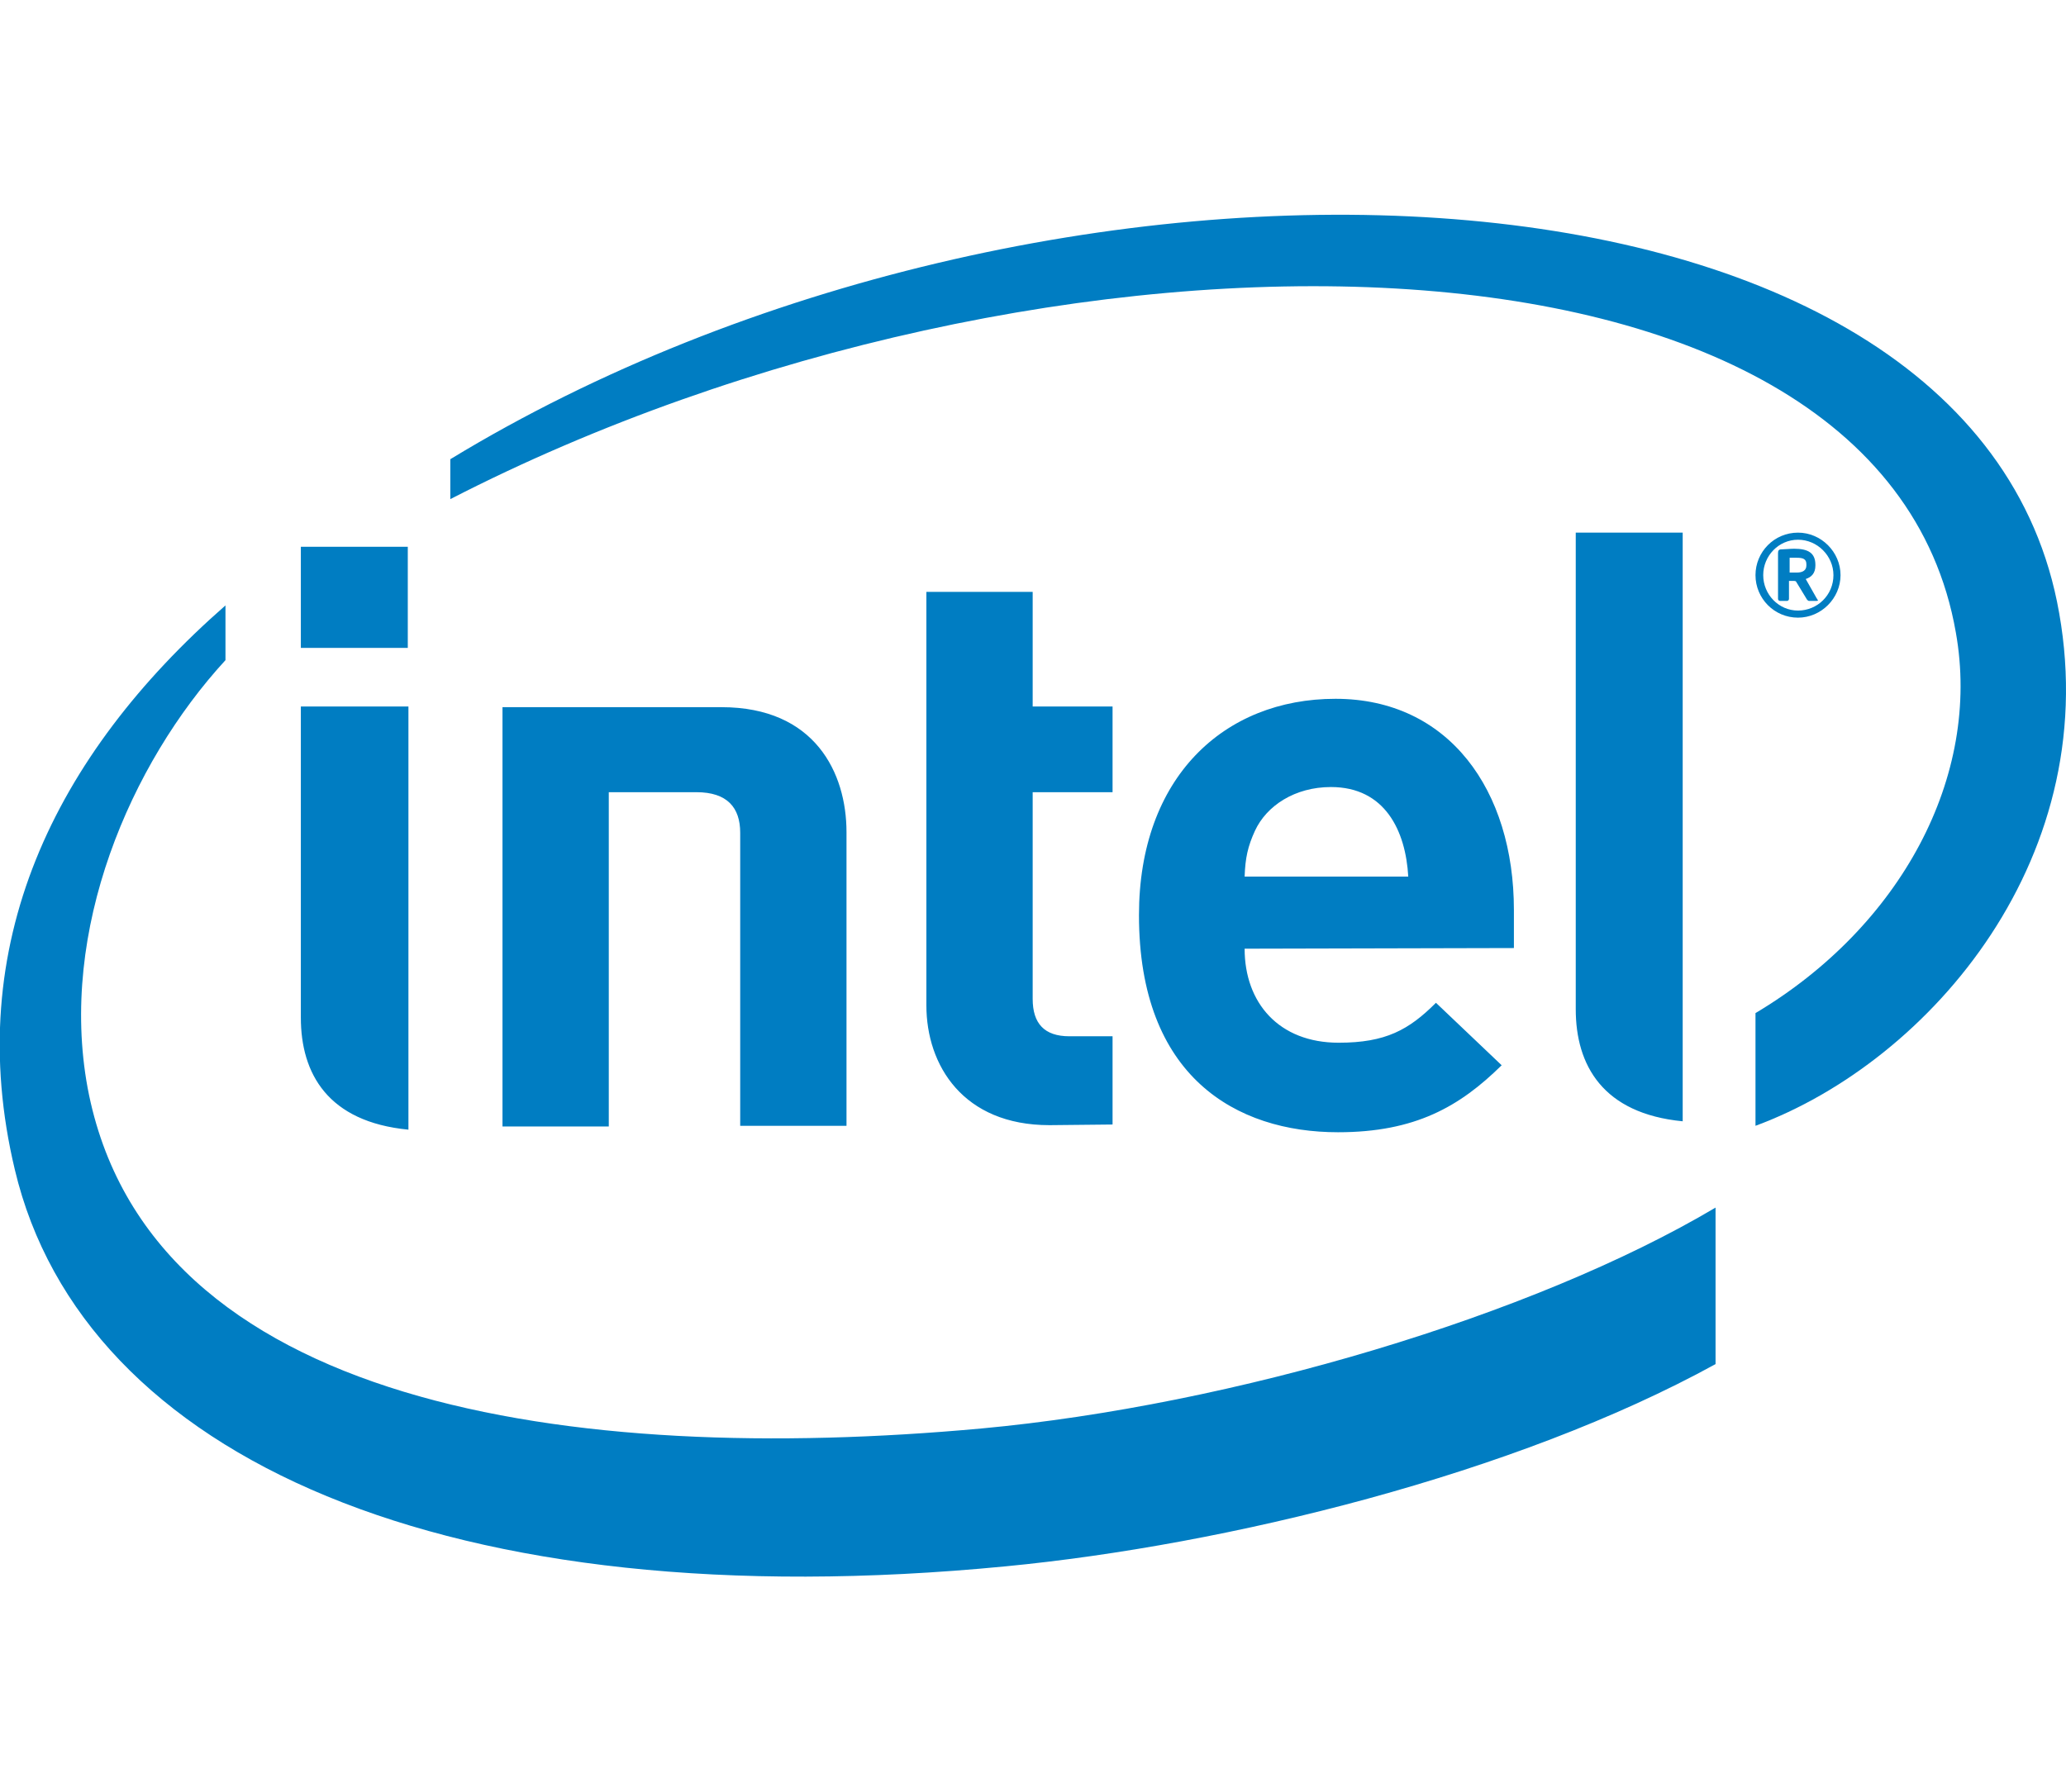 <svg id="Layer_1" xmlns="http://www.w3.org/2000/svg" viewBox="259.3 341.7 320.7 278.3"><style>.st0{fill:#007dc2}</style><path class="st0" d="M411.6 563.5c-63.4 5.8-129.4-3.4-138.7-52.9-4.5-24.4 6.6-50.3 21.4-66.4v-8.5c-26.6 23.3-41 52.8-32.7 87.6 10.6 44.7 67.3 70 153.8 61.6 34.3-3.3 79.1-14.3 110.2-31.4v-24.3c-28.3 16.8-75 30.7-114 34.3zm167-128.4c-15-73.4-157.5-78-249.4-22.1v6.2c91.7-47.2 221.9-46.9 233.7 20.7 4 22.4-8.6 45.7-31.1 59.1v17.5c27.1-10 54.8-42.1 46.8-81.4z"/><path class="st0" d="M520.5 424.4h-16.6v74c0 8.7 4.2 16.2 16.6 17.4v-91.4zm-197.8 27H306v48.3c0 8.7 4.2 16.2 16.7 17.4v-65.7zM306 426.6h16.6v15.7H306zm116.2 89.8c-13.4 0-19.1-9.3-19.1-18.6v-64.2h16.5v17.8H432v13.3h-12.4v32.1c0 3.8 1.8 5.8 5.7 5.8h6.7v13.7l-9.8.1m30.3-27.4c0 8.4 5.3 14.6 14.6 14.6 7.3 0 10.9-2 15.1-6.2l10.2 9.7c-6.5 6.4-13.4 10.4-25.4 10.4-15.8 0-30.9-8.6-30.9-33.7 0-21.4 13.2-33.6 30.5-33.6 17.6 0 27.7 14.2 27.7 32.8v5.9l-41.8.1m13.4-25.1c-5.6 0-10 2.9-11.8 6.8-1.1 2.4-1.5 4.2-1.6 7.1h25.4c-.4-7.1-3.6-13.9-12-13.9zm-98.5.8c4.8 0 6.8 2.4 6.8 6.3v45.5h16.5v-45.6c0-9.2-4.9-19.4-19.4-19.4h-34v65.1h16.5v-51.9h13.6zm171-27.1c-3.7 0-6.6-3-6.6-6.6 0-3.6 2.9-6.6 6.6-6.6 3.6 0 6.6 3 6.6 6.6 0 3.6-3 6.6-6.6 6.6zm0-12.1c-3 0-5.4 2.5-5.4 5.5s2.4 5.5 5.4 5.5 5.5-2.4 5.5-5.5c0-3-2.5-5.5-5.5-5.5zm2.9 9.5h-1.2c-.1 0-.2-.1-.3-.2l-1.7-2.8c-.1-.1-.2-.1-.3-.1h-.8v2.8c0 .1-.1.3-.3.3h-1.1c-.2 0-.3-.2-.3-.3v-7.1c0-.4.1-.6.5-.6s1.4-.1 2-.1c2.1 0 3.3.6 3.3 2.5v.1c0 1.2-.6 1.8-1.5 2.1l1.7 3s.1.1.1.2c.2 0 .1.2-.1.2zm-1.6-5.7c0-.8-.5-1-1.5-1h-1.1v2.3h1.1c1 0 1.5-.4 1.5-1.1v-.2z"/></svg>